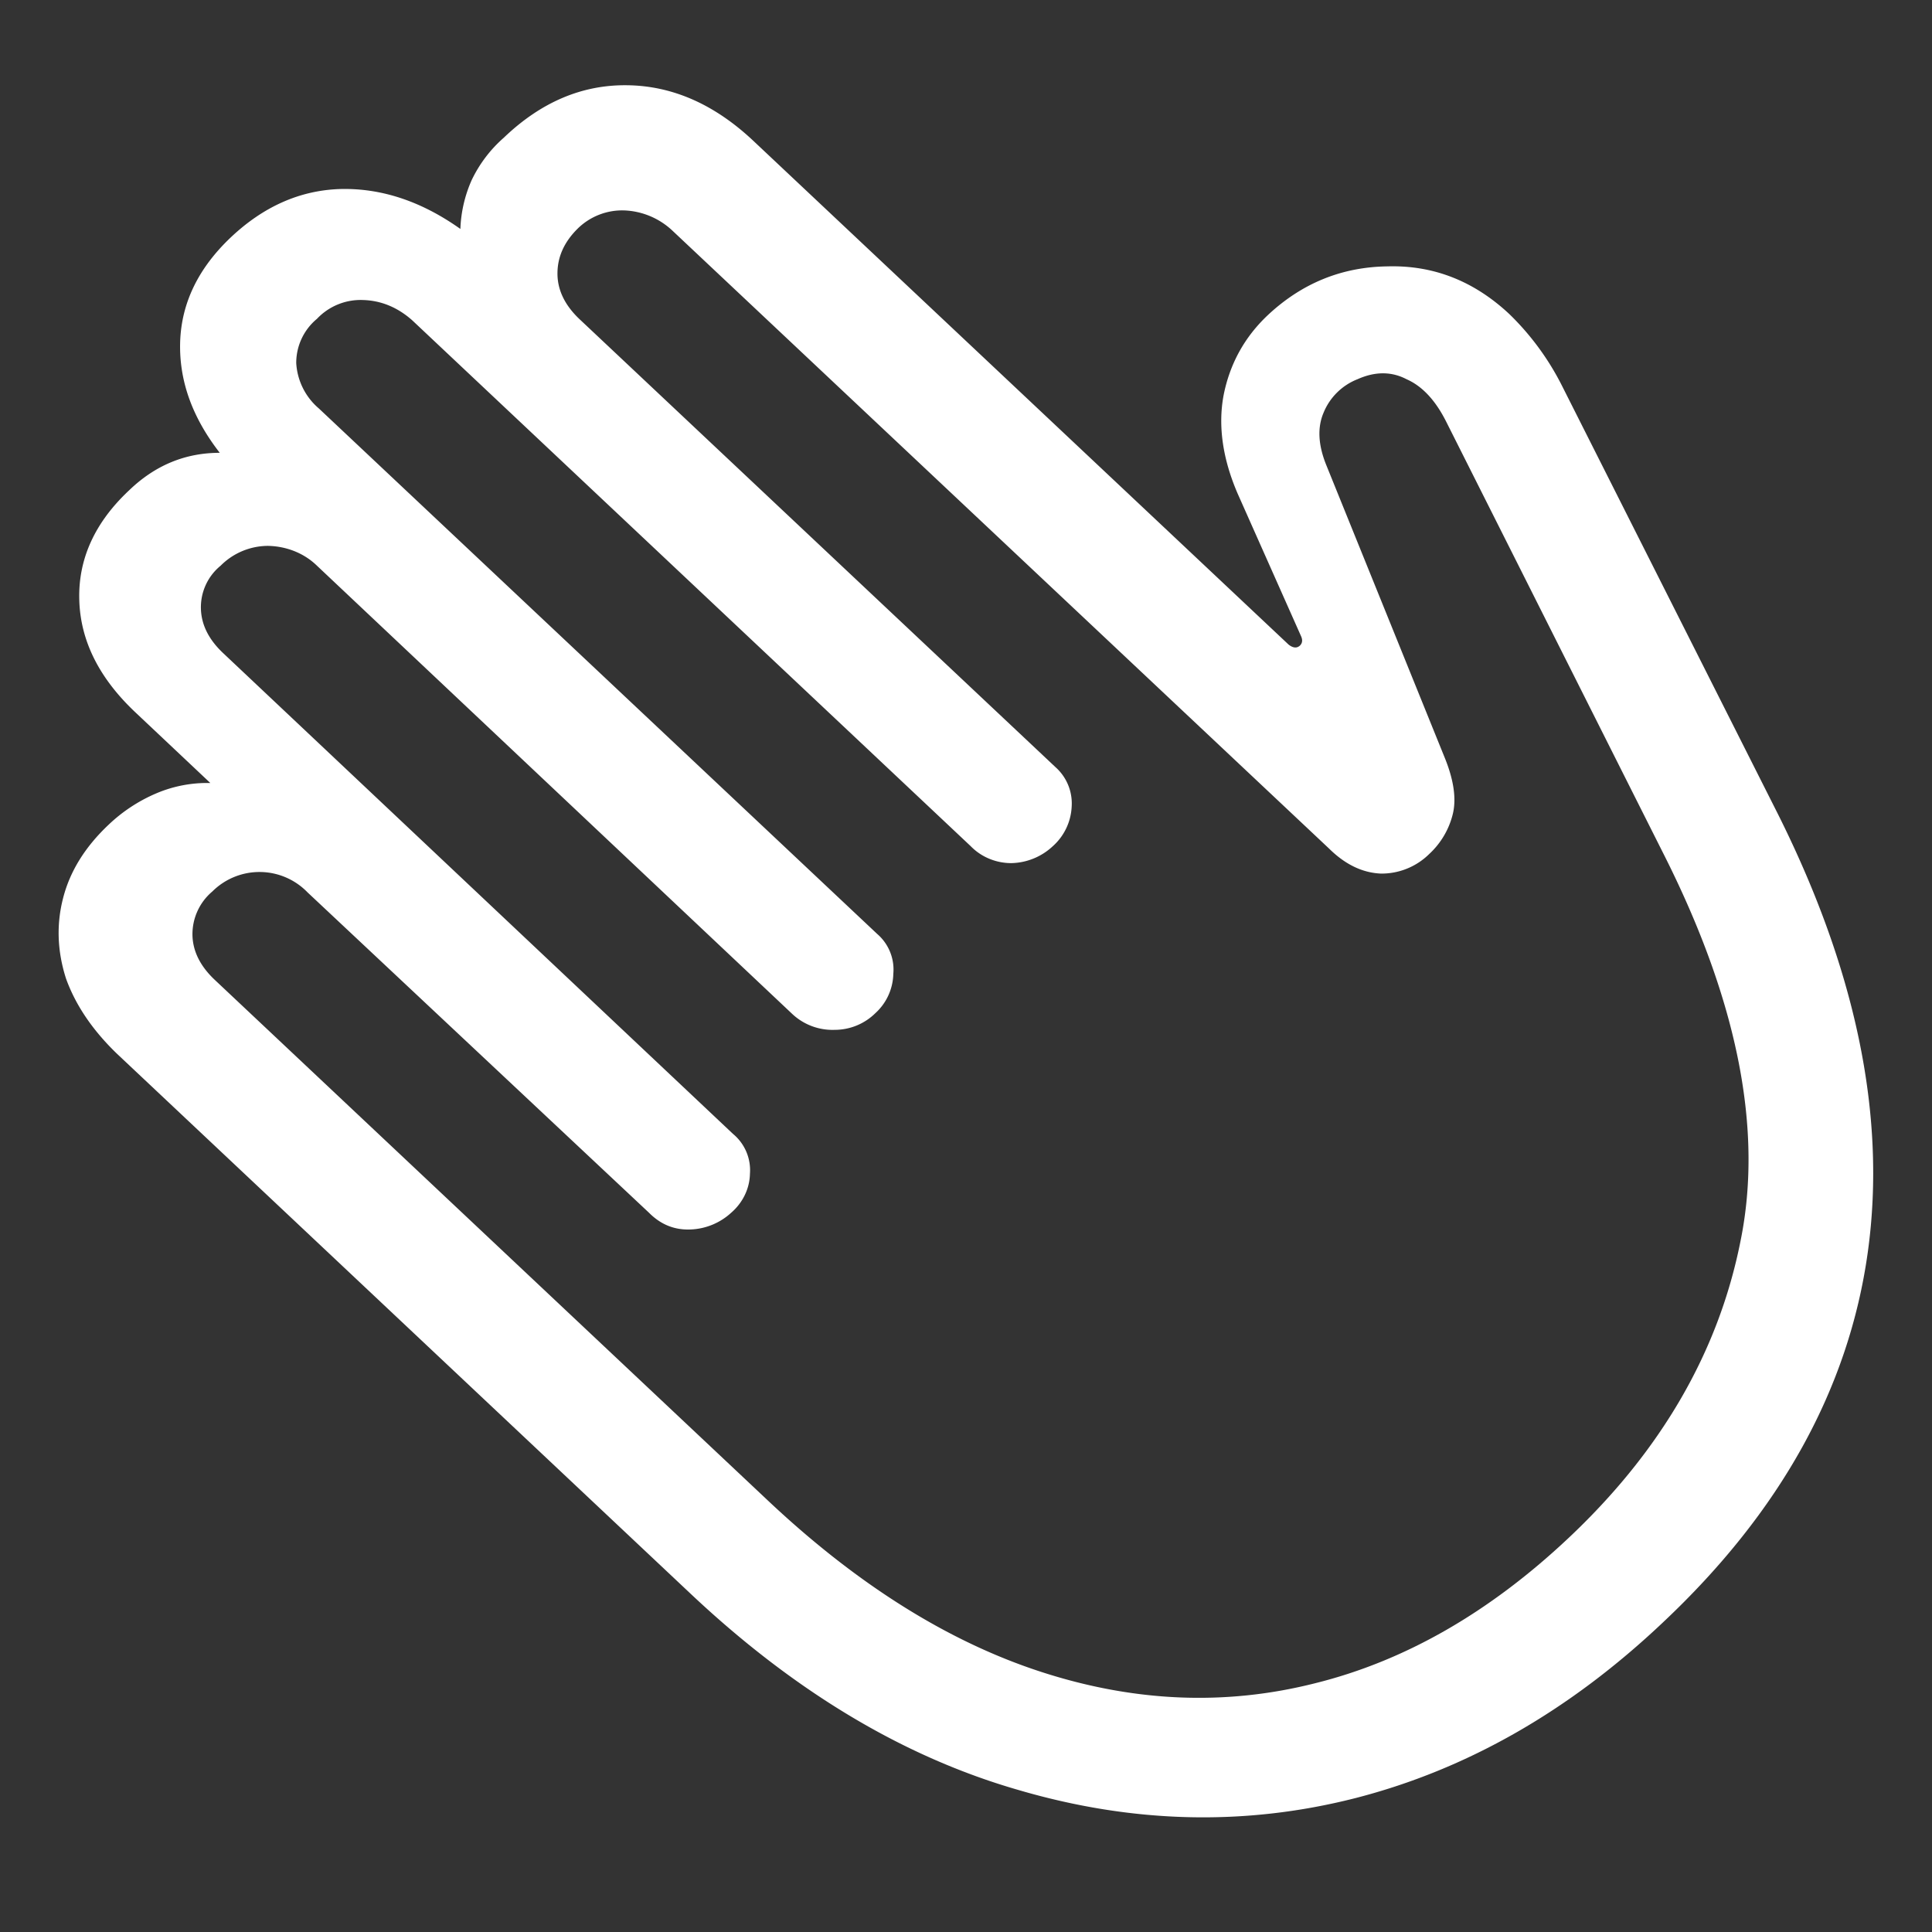 <svg xmlns="http://www.w3.org/2000/svg" width="24" height="24"><rect width="100%" height="100%" fill="#333333" stroke="none"/><path style="stroke:none;fill-rule:nonzero;fill:#fff;fill-opacity:1" d="M20.66 20.152c1.461-1.375 2.309-2.91 2.543-4.601.235-1.7-.152-3.54-1.16-5.524l-2.637-5.23a3.323 3.323 0 0 0-.656-.895c-.438-.41-.941-.609-1.512-.593-.57.007-1.066.21-1.488.605-.29.273-.473.606-.55.996-.071.38-.012.79.175 1.223l.785 1.765c.024.051.02.09-.012.122-.039.035-.085.03-.14-.012L9.363 1.754c-.484-.457-1.008-.688-1.57-.695-.563-.008-1.074.21-1.535.652a1.638 1.638 0 0 0-.399.527 1.632 1.632 0 0 0-.14.606c-.485-.344-.98-.508-1.489-.496-.5.015-.953.215-1.359.597-.406.383-.617.817-.633 1.301-.015.48.149.938.492 1.379-.43 0-.804.156-1.125.465-.43.402-.636.86-.62 1.367.015.508.25.973.703 1.398l.925.872a1.612 1.612 0 0 0-.68.132 1.986 1.986 0 0 0-.585.387c-.29.274-.477.574-.563.906-.086.328-.074.664.035 1.004.118.328.328.64.633.934l7.125 6.707c1.29 1.215 2.645 2.027 4.067 2.437 1.421.418 2.82.453 4.195.102 1.383-.356 2.656-1.082 3.82-2.184Zm-1.183-1.039c-.977.918-2.024 1.52-3.141 1.797-1.11.281-2.242.235-3.398-.14-1.157-.375-2.29-1.086-3.399-2.13l-6.867-6.464c-.18-.168-.274-.352-.281-.551a.694.694 0 0 1 .246-.55.83.83 0 0 1 1.183.01l4.243 3.981c.148.149.32.215.515.207a.79.79 0 0 0 .504-.207c.145-.125.23-.3.234-.484a.585.585 0 0 0-.21-.496L2.776 8.117c-.18-.168-.273-.351-.28-.55a.666.666 0 0 1 .245-.54.834.834 0 0 1 .586-.246c.23.004.45.09.61.246l5.906 5.57a.731.731 0 0 0 .527.196.719.719 0 0 0 .504-.207.68.68 0 0 0 .223-.488.584.584 0 0 0-.2-.496L3.961 5.074a.802.802 0 0 1-.281-.562.71.71 0 0 1 .257-.551.746.746 0 0 1 .575-.234c.226.007.43.093.61.253l6.937 6.532c.129.133.312.21.504.21a.776.776 0 0 0 .515-.21.703.703 0 0 0 .235-.496.603.603 0 0 0-.2-.485l-5.918-5.57c-.18-.172-.27-.36-.27-.563 0-.207.083-.39.247-.554a.789.789 0 0 1 .586-.23.925.925 0 0 1 .597.253l8.157 7.676c.203.2.418.3.644.309a.842.842 0 0 0 .598-.243.998.998 0 0 0 .293-.496c.047-.191.012-.43-.106-.715l-1.464-3.617c-.102-.25-.114-.468-.036-.652a.752.752 0 0 1 .422-.418c.219-.098.422-.098.61 0 .195.086.359.262.492.527l2.719 5.407c.906 1.808 1.218 3.398.937 4.773-.273 1.375-.988 2.61-2.144 3.695Zm0 0"/></svg>